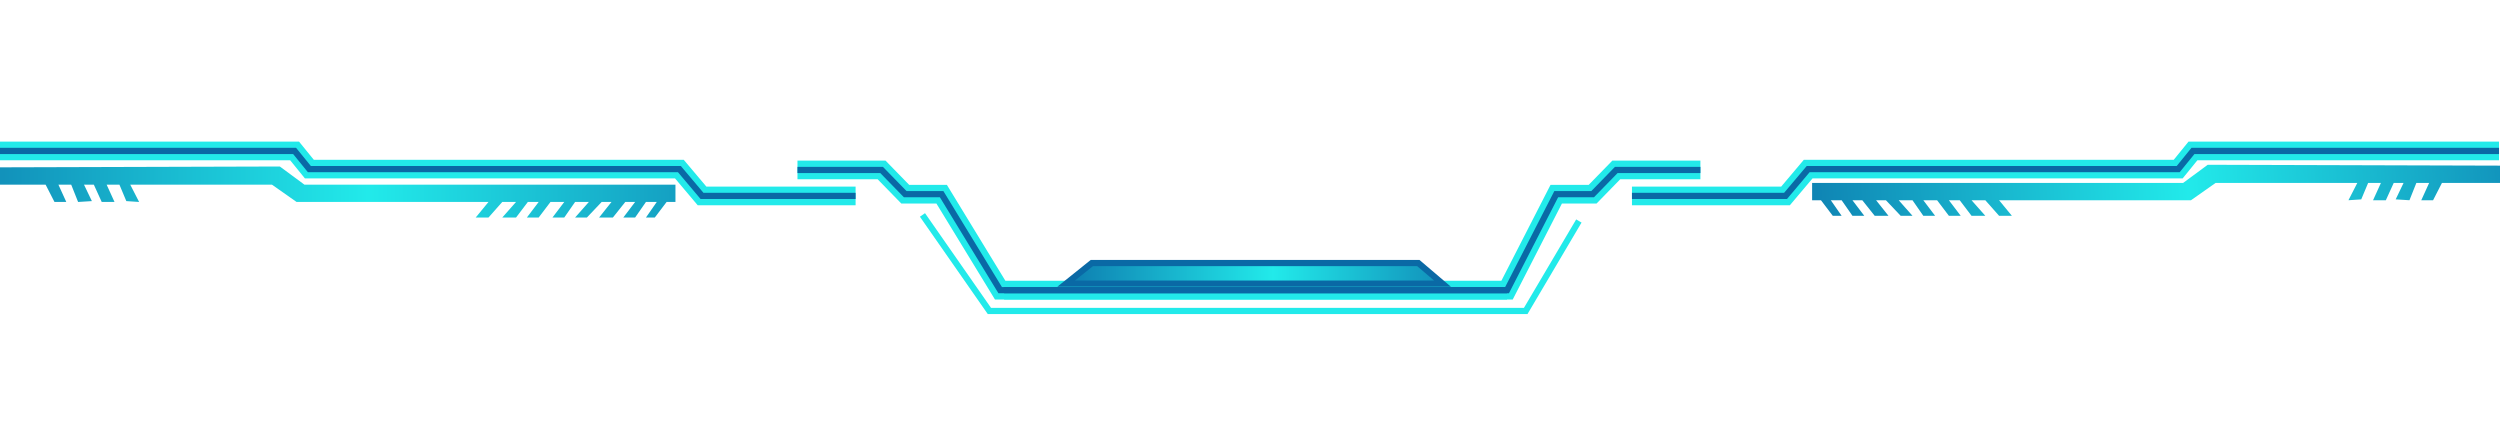 <svg width="402" height="71" viewBox="0 0 402 71" fill="none" xmlns="http://www.w3.org/2000/svg">
<g filter="url(#filter0_f_419_30)">
<path d="M161.467 46.662H242.33L250.242 31.224H256.097L259.895 27.33H273.425" stroke="#22EAEA" stroke-width="3"/>
<path d="M242.328 46.662H160.832L151.416 31.224H145.561L141.763 27.33H128.233" stroke="#22EAEA" stroke-width="3"/>
</g>
<path d="M161.467 46.662H242.33L250.242 31.224H256.097L259.895 27.33H273.425" stroke="#0A69A5"/>
<path d="M242.328 46.662H160.832L151.416 31.224H145.561L141.763 27.33H128.233" stroke="#0A69A5"/>
<g filter="url(#filter1_f_419_30)">
<path d="M262.42 31.503H287.115L290.754 27.191H350.255L352.628 24.27H401.842" stroke="#22EAEA" stroke-width="3"/>
</g>
<path d="M262.42 31.503H287.115L290.754 27.191H350.255L352.628 24.27H401.842" stroke="#0A69A5"/>
<g filter="url(#filter2_f_419_30)">
<path d="M137.58 31.503H112.885L109.246 27.191H49.745L47.372 24.27H-1.842" stroke="#22EAEA" stroke-width="3"/>
</g>
<path d="M137.58 31.503H112.885L109.246 27.191H49.745L47.372 24.27H-1.842" stroke="#0A69A5"/>
<path d="M171.437 45.606L175.57 42.294H228.064L231.953 45.606H171.437Z" fill="url(#paint0_linear_419_30)" stroke="#0A69A5"/>
<path d="M108.613 29.695H48.955L44.999 26.774L-2 26.913V29.695H7.336L8.761 32.476H10.66L9.394 29.695H11.451L12.559 32.476L14.774 32.337L13.508 29.695H15.091L16.356 32.476H18.414L17.148 29.695H19.205L20.312 32.337L22.37 32.476L20.945 29.695H43.733L47.689 32.476H78.547L76.49 34.98H78.547L80.762 32.476H82.978L80.762 34.98H82.978L84.876 32.476H86.617L84.718 34.98H86.617L88.516 32.476H90.732L88.833 34.98H90.732L92.472 32.476H94.688L92.472 34.98H94.371L96.745 32.476H98.327L96.334 34.98H98.549L100.543 32.476H102.125L100.226 34.98H102.125L103.866 32.476H105.607L103.866 34.98H105.29L107.189 32.476H108.613V29.695Z" fill="url(#paint1_linear_419_30)"/>
<path d="M291.387 29.416H351.045L355.001 26.496L402 26.635V29.416H392.664L391.239 32.198H389.34L390.606 29.416H388.549L387.441 32.198L385.226 32.059L386.492 29.416H384.91L383.644 32.198H381.586L382.852 29.416H380.795L379.687 32.059L377.63 32.198L379.054 29.416H356.267L352.311 32.198H321.453L323.51 34.701H321.453L319.238 32.198H317.022L319.238 34.701H317.022L315.123 32.198H313.383L315.282 34.701H313.383L311.484 32.198H309.268L311.167 34.701H309.268L307.528 32.198H305.312L307.528 34.701H305.629L303.255 32.198H301.673L303.667 34.701H301.451L299.457 32.198H297.875L299.774 34.701H297.875L296.134 32.198H294.393L296.134 34.701H294.71L292.811 32.198H291.387V29.416Z" fill="url(#paint2_linear_419_30)"/>
<g filter="url(#filter3_f_419_30)">
<path d="M148.332 34.562L159.093 50H245.336L253.881 35.536" stroke="#22EAEA"/>
</g>
<defs>
<filter id="filter0_f_419_30" x="106.234" y="3.83" width="189.191" height="66.332" filterUnits="userSpaceOnUse" color-interpolation-filters="sRGB">
<feFlood flood-opacity="0" result="BackgroundImageFix"/>
<feBlend mode="normal" in="SourceGraphic" in2="BackgroundImageFix" result="shape"/>
<feGaussianBlur stdDeviation="11" result="effect1_foregroundBlur_419_30"/>
</filter>
<filter id="filter1_f_419_30" x="240.42" y="0.77" width="183.422" height="54.232" filterUnits="userSpaceOnUse" color-interpolation-filters="sRGB">
<feFlood flood-opacity="0" result="BackgroundImageFix"/>
<feBlend mode="normal" in="SourceGraphic" in2="BackgroundImageFix" result="shape"/>
<feGaussianBlur stdDeviation="11" result="effect1_foregroundBlur_419_30"/>
</filter>
<filter id="filter2_f_419_30" x="-23.842" y="0.77" width="183.422" height="54.232" filterUnits="userSpaceOnUse" color-interpolation-filters="sRGB">
<feFlood flood-opacity="0" result="BackgroundImageFix"/>
<feBlend mode="normal" in="SourceGraphic" in2="BackgroundImageFix" result="shape"/>
<feGaussianBlur stdDeviation="11" result="effect1_foregroundBlur_419_30"/>
</filter>
<filter id="filter3_f_419_30" x="146.922" y="33.276" width="108.391" height="18.224" filterUnits="userSpaceOnUse" color-interpolation-filters="sRGB">
<feFlood flood-opacity="0" result="BackgroundImageFix"/>
<feBlend mode="normal" in="SourceGraphic" in2="BackgroundImageFix" result="shape"/>
<feGaussianBlur stdDeviation="0.5" result="effect1_foregroundBlur_419_30"/>
</filter>
<linearGradient id="paint0_linear_419_30" x1="165.583" y1="44.02" x2="243.914" y2="44.02" gradientUnits="userSpaceOnUse">
<stop stop-color="#0A69A5"/>
<stop offset="0.5" stop-color="#22EAEA"/>
<stop offset="1" stop-color="#0A69A5"/>
</linearGradient>
<linearGradient id="paint1_linear_419_30" x1="145.326" y1="35.118" x2="-27.023" y2="33.956" gradientUnits="userSpaceOnUse">
<stop stop-color="#0A69A5"/>
<stop offset="0.5" stop-color="#22EAEA"/>
<stop offset="1" stop-color="#0A69A5"/>
</linearGradient>
<linearGradient id="paint2_linear_419_30" x1="275.72" y1="34.84" x2="427.937" y2="24.049" gradientUnits="userSpaceOnUse">
<stop stop-color="#0A69A5"/>
<stop offset="0.5" stop-color="#22EAEA"/>
<stop offset="1" stop-color="#0A69A5"/>
</linearGradient>
</defs>
</svg>
